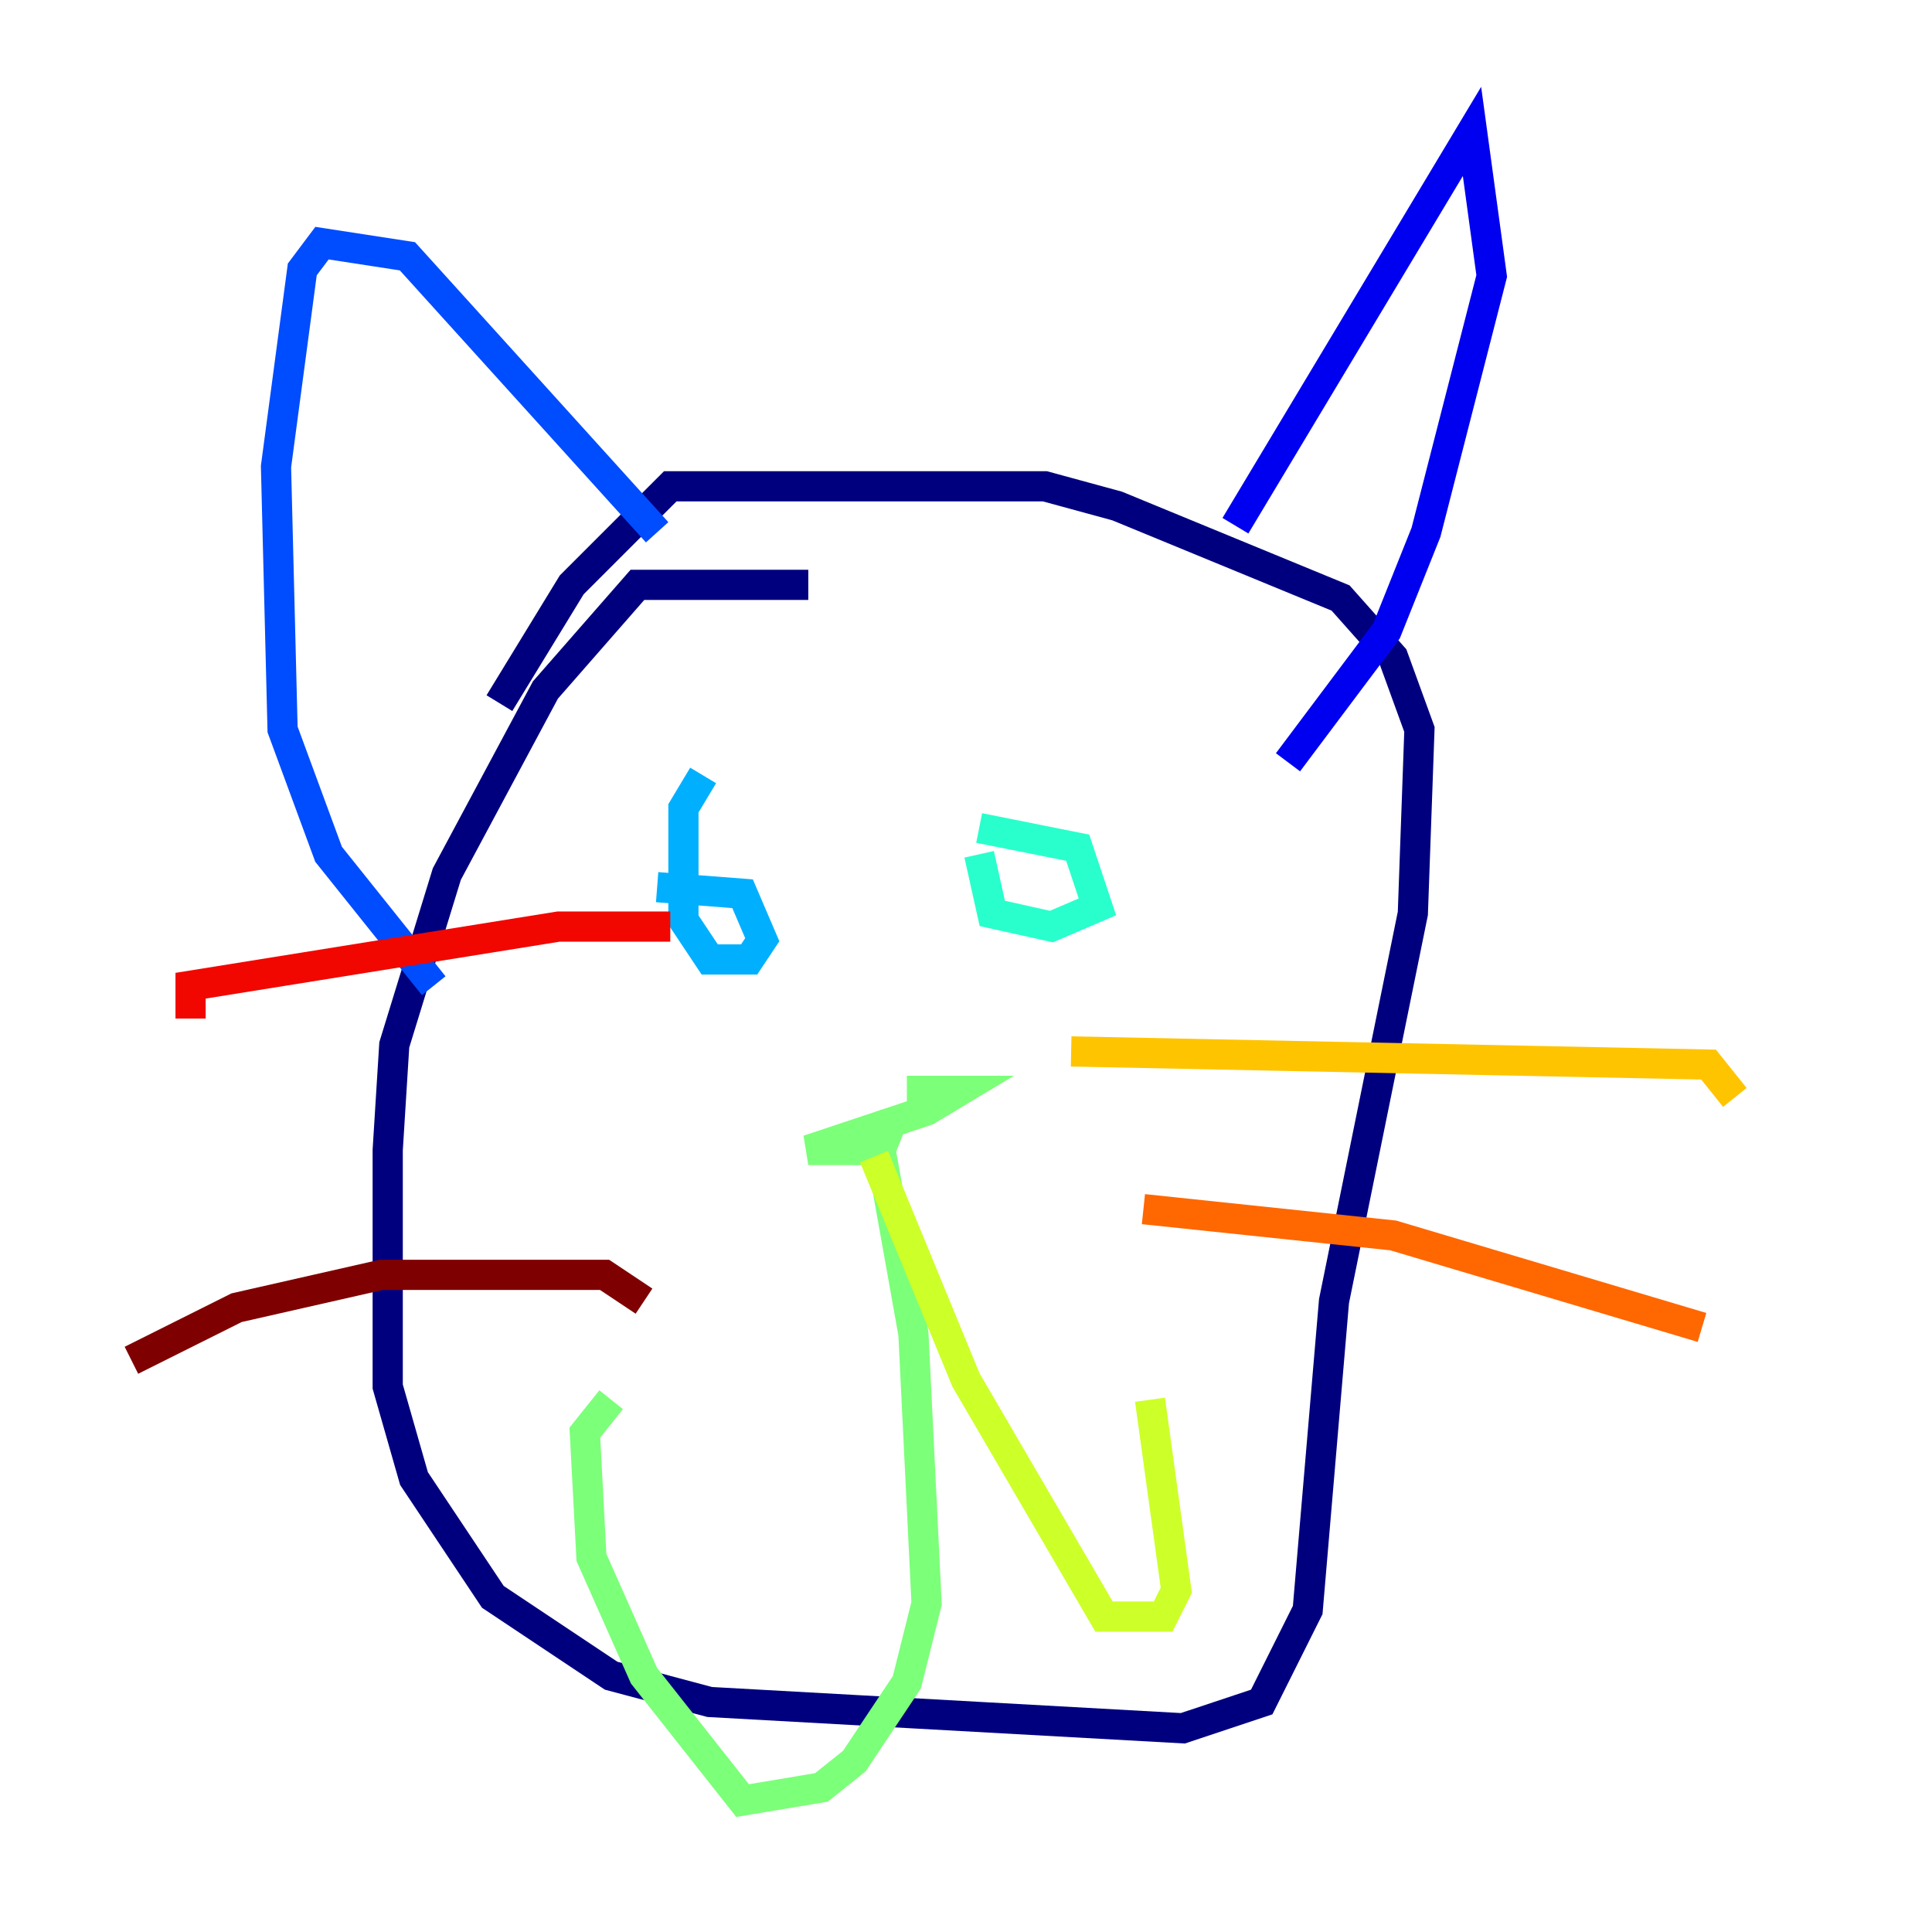 <?xml version="1.0" encoding="utf-8" ?>
<svg baseProfile="tiny" height="128" version="1.2" viewBox="0,0,128,128" width="128" xmlns="http://www.w3.org/2000/svg" xmlns:ev="http://www.w3.org/2001/xml-events" xmlns:xlink="http://www.w3.org/1999/xlink"><defs /><polyline fill="none" points="53.551,38.748 42.231,38.748 36.136,45.714 29.605,57.905 26.122,69.225 25.687,76.191 25.687,91.864 27.429,97.959 32.653,105.796 40.49,111.02 47.02,112.762 78.367,114.503 83.592,112.762 86.639,106.667 88.381,86.204 93.605,60.517 94.041,48.327 92.299,43.537 88.816,39.619 74.014,33.524 69.225,32.218 44.408,32.218 37.878,38.748 33.088,46.585" stroke="#00007f" stroke-width="2" /><polyline fill="none" points="81.85,34.83 97.524,8.707 98.83,18.286 94.476,35.265 91.864,41.796 85.333,50.503" stroke="#0000f1" stroke-width="2" /><polyline fill="none" points="43.537,35.265 26.993,16.98 21.333,16.109 20.027,17.85 18.286,30.912 18.721,48.327 21.769,56.599 28.735,65.306" stroke="#004cff" stroke-width="2" /><polyline fill="none" points="46.585,51.374 45.279,53.551 45.279,60.952 47.02,63.565 49.633,63.565 50.503,62.258 49.197,59.211 43.537,58.776" stroke="#00b0ff" stroke-width="2" /><polyline fill="none" points="64.871,56.599 65.742,60.517 69.66,61.388 72.707,60.082 71.401,56.163 64.871,54.857" stroke="#29ffcd" stroke-width="2" /><polyline fill="none" points="60.082,72.272 63.565,72.272 61.388,73.578 53.551,76.191 57.905,76.191 59.211,74.014 58.34,76.191 60.517,88.381 61.388,106.231 60.082,111.456 56.599,116.68 54.422,118.422 49.197,119.293 42.667,111.02 39.184,103.184 38.748,94.912 40.49,92.735" stroke="#7cff79" stroke-width="2" /><polyline fill="none" points="57.905,76.626 64.0,91.429 73.143,107.102 77.061,107.102 77.932,105.361 76.191,92.735" stroke="#cdff29" stroke-width="2" /><polyline fill="none" points="70.966,69.66 113.197,70.531 114.939,72.707" stroke="#ffc400" stroke-width="2" /><polyline fill="none" points="75.755,80.109 92.299,81.85 112.762,87.946" stroke="#ff6700" stroke-width="2" /><polyline fill="none" points="44.408,61.388 37.007,61.388 12.626,65.306 12.626,67.483" stroke="#f10700" stroke-width="2" /><polyline fill="none" points="42.667,86.204 40.054,84.463 25.252,84.463 15.674,86.639 8.707,90.122" stroke="#7f0000" stroke-width="2" /></svg>
